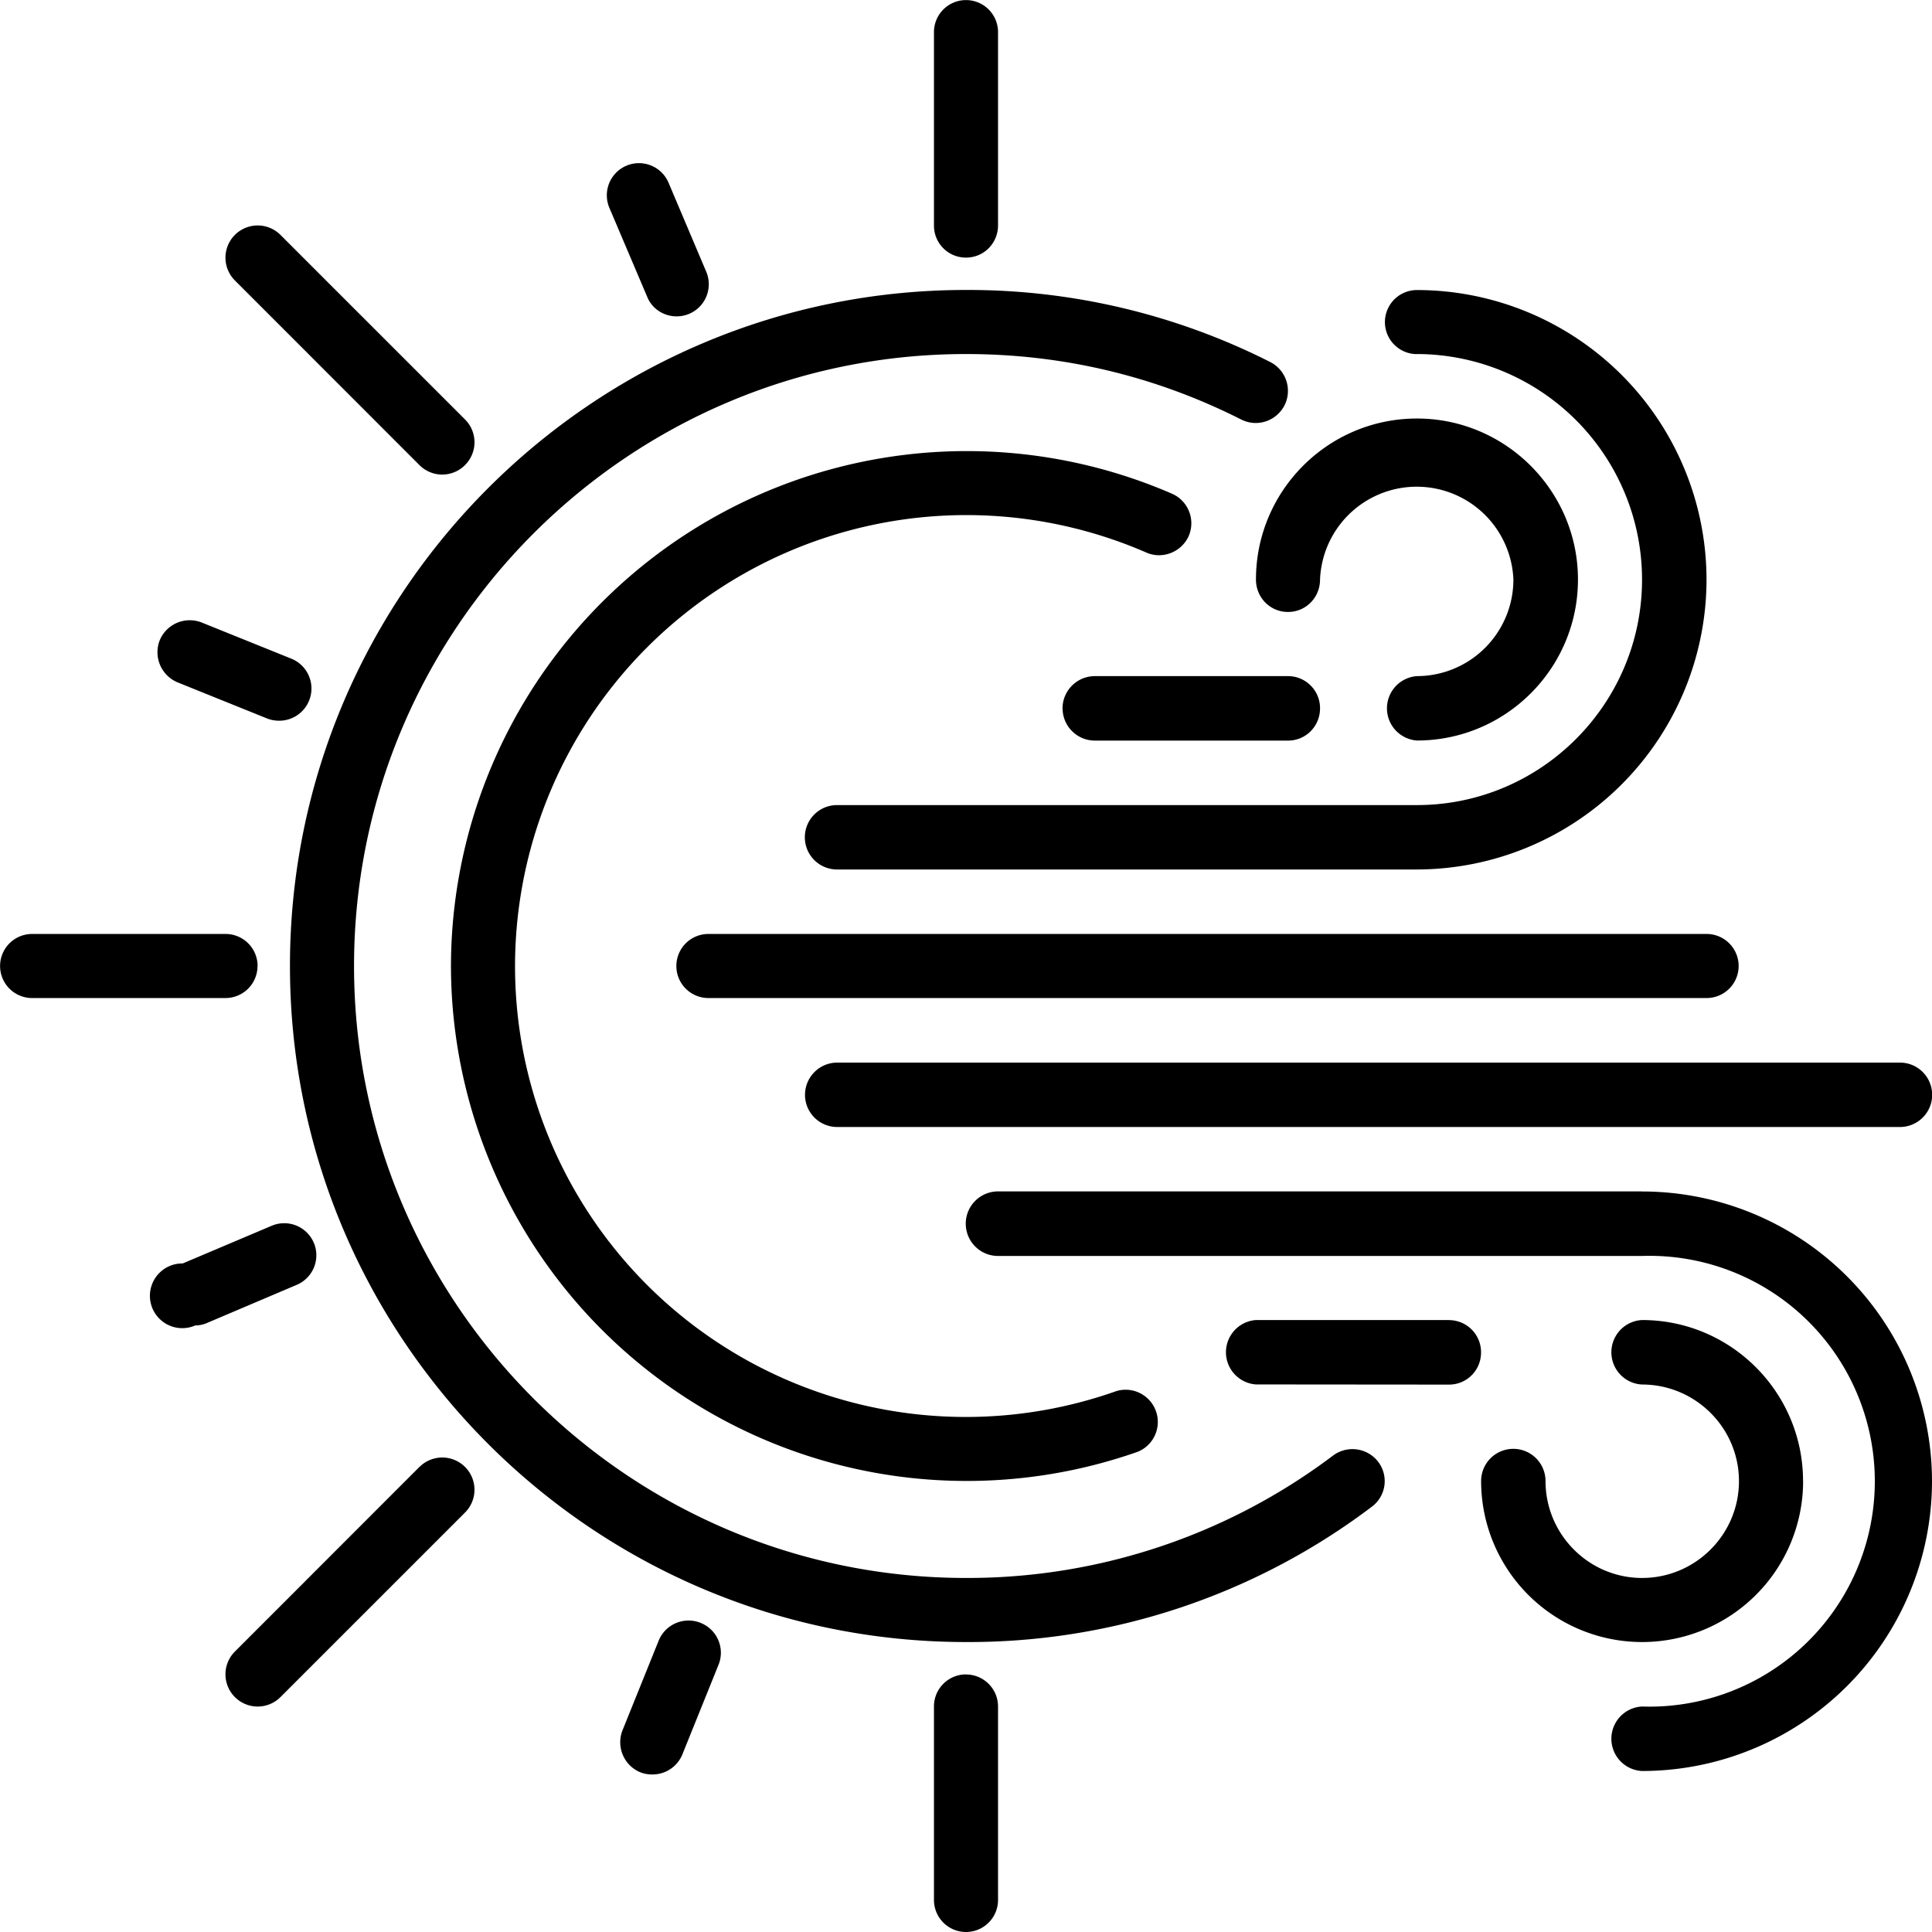<svg xmlns="http://www.w3.org/2000/svg" width="32" height="32" viewBox="0 0 24 24">
    <path d="M16.559 18.082A7.536 7.536 0 0 1 12 19.602c-4.191 0-7.602-3.41-7.602-7.602 0-4.191 3.41-7.602 7.602-7.602 1.203 0 2.352.274 3.418.813.2.101.437.02.539-.176a.402.402 0 0 0-.18-.539A8.31 8.31 0 0 0 12 3.602c-4.633 0-8.398 3.765-8.398 8.398 0 4.633 3.765 8.398 8.398 8.398a8.3 8.3 0 0 0 5.04-1.68.396.396 0 0 0 .081-.558.403.403 0 0 0-.562-.078zm0 0"/>
    <path d="M14.559 6.133A6.407 6.407 0 0 0 5.602 12a6.407 6.407 0 0 0 8.53 6.035.4.4 0 0 0-.265-.754A5.6 5.6 0 0 1 6.398 12a5.606 5.606 0 0 1 7.84-5.137c.2.09.438-.004.528-.203a.401.401 0 0 0-.207-.527zm0 0M12 3.2c.223 0 .398-.18.398-.4V.399a.398.398 0 1 0-.796 0v2.403c0 .219.175.398.398.398zm0 0M12 20.8a.398.398 0 0 0-.398.4v2.402a.398.398 0 1 0 .796 0v-2.403a.398.398 0 0 0-.398-.398zm0 0M3.2 12a.398.398 0 0 0-.4-.398H.399a.398.398 0 1 0 0 .796h2.403A.398.398 0 0 0 3.199 12zm0 0M5.21 18.223l-2.292 2.293a.4.4 0 0 0 .566.566l2.293-2.293a.4.4 0 0 0-.566-.566zm0 0M5.21 5.777a.399.399 0 0 0 .567 0 .4.4 0 0 0 0-.566L3.484 2.918a.4.4 0 0 0-.566.566zm0 0M3.898 15.438a.399.399 0 0 0-.523-.211l-1.105.468a.402.402 0 1 0 .156.77.365.365 0 0 0 .156-.035l1.106-.47a.399.399 0 0 0 .21-.523zm0 0M2.207 8.477l1.113.449c.051.02.102.027.149.027a.4.4 0 0 0 .152-.77l-1.113-.449a.404.404 0 0 0-.524.22.406.406 0 0 0 .223.523zm0 0M8.04 3.688c.062.152.21.242.366.242a.399.399 0 0 0 .367-.555L8.305 2.27a.399.399 0 1 0-.735.312zm0 0M8.703 20.16a.4.4 0 0 0-.52.219l-.449 1.113a.404.404 0 0 0 .22.524c.05.02.1.027.151.027a.4.4 0 0 0 .372-.25l.449-1.113a.399.399 0 0 0-.223-.52zm0 0"/>
    <path d="M17.602 4.398A2.802 2.802 0 0 1 20.398 7.2c0 1.543-1.253 2.801-2.796 2.801h-7.204a.4.4 0 0 0 0 .8h7.204a3.604 3.604 0 0 0 3.597-3.6 3.6 3.6 0 0 0-3.597-3.598.398.398 0 1 0 0 .796zm0 0M20.398 14.8h-8a.4.4 0 0 0 0 .802h8a2.8 2.8 0 1 1 0 5.597.401.401 0 0 0 0 .801A3.603 3.603 0 0 0 24 18.398a3.602 3.602 0 0 0-3.602-3.597zm0 0"/>
    <path d="M16 7.602c.223 0 .398-.18.398-.403a1.202 1.202 0 0 1 2.402 0 1.2 1.2 0 0 1-1.198 1.2.401.401 0 0 0 0 .8c1.101 0 2-.894 2-2 0-1.101-.899-2-2-2-1.106 0-2 .899-2 2 0 .223.175.403.398.403zm0 0M22.398 18.398c0-1.101-.894-2-2-2a.401.401 0 0 0 0 .801c.665 0 1.204.54 1.204 1.2 0 .663-.54 1.203-1.204 1.203-.66 0-1.199-.54-1.199-1.204a.4.4 0 0 0-.8 0 1.999 1.999 0 1 0 4 0zm0 0M18 16.398h-2.398a.401.401 0 0 0 0 .8L18 17.2c.223 0 .398-.18.398-.398a.398.398 0 0 0-.398-.403zm0 0M13.2 8.8c0 .22.179.4.402.4H16c.223 0 .398-.18.398-.4A.398.398 0 0 0 16 8.399h-2.398a.402.402 0 0 0-.403.403zm0 0M8.8 11.602a.398.398 0 1 0 0 .796h12.4a.398.398 0 1 0 0-.796zm0 0M10 13.602a.4.4 0 0 0 .398.398h13.204a.4.4 0 0 0 0-.8H10.398a.401.401 0 0 0-.398.402zm0 0"/>
</svg>
